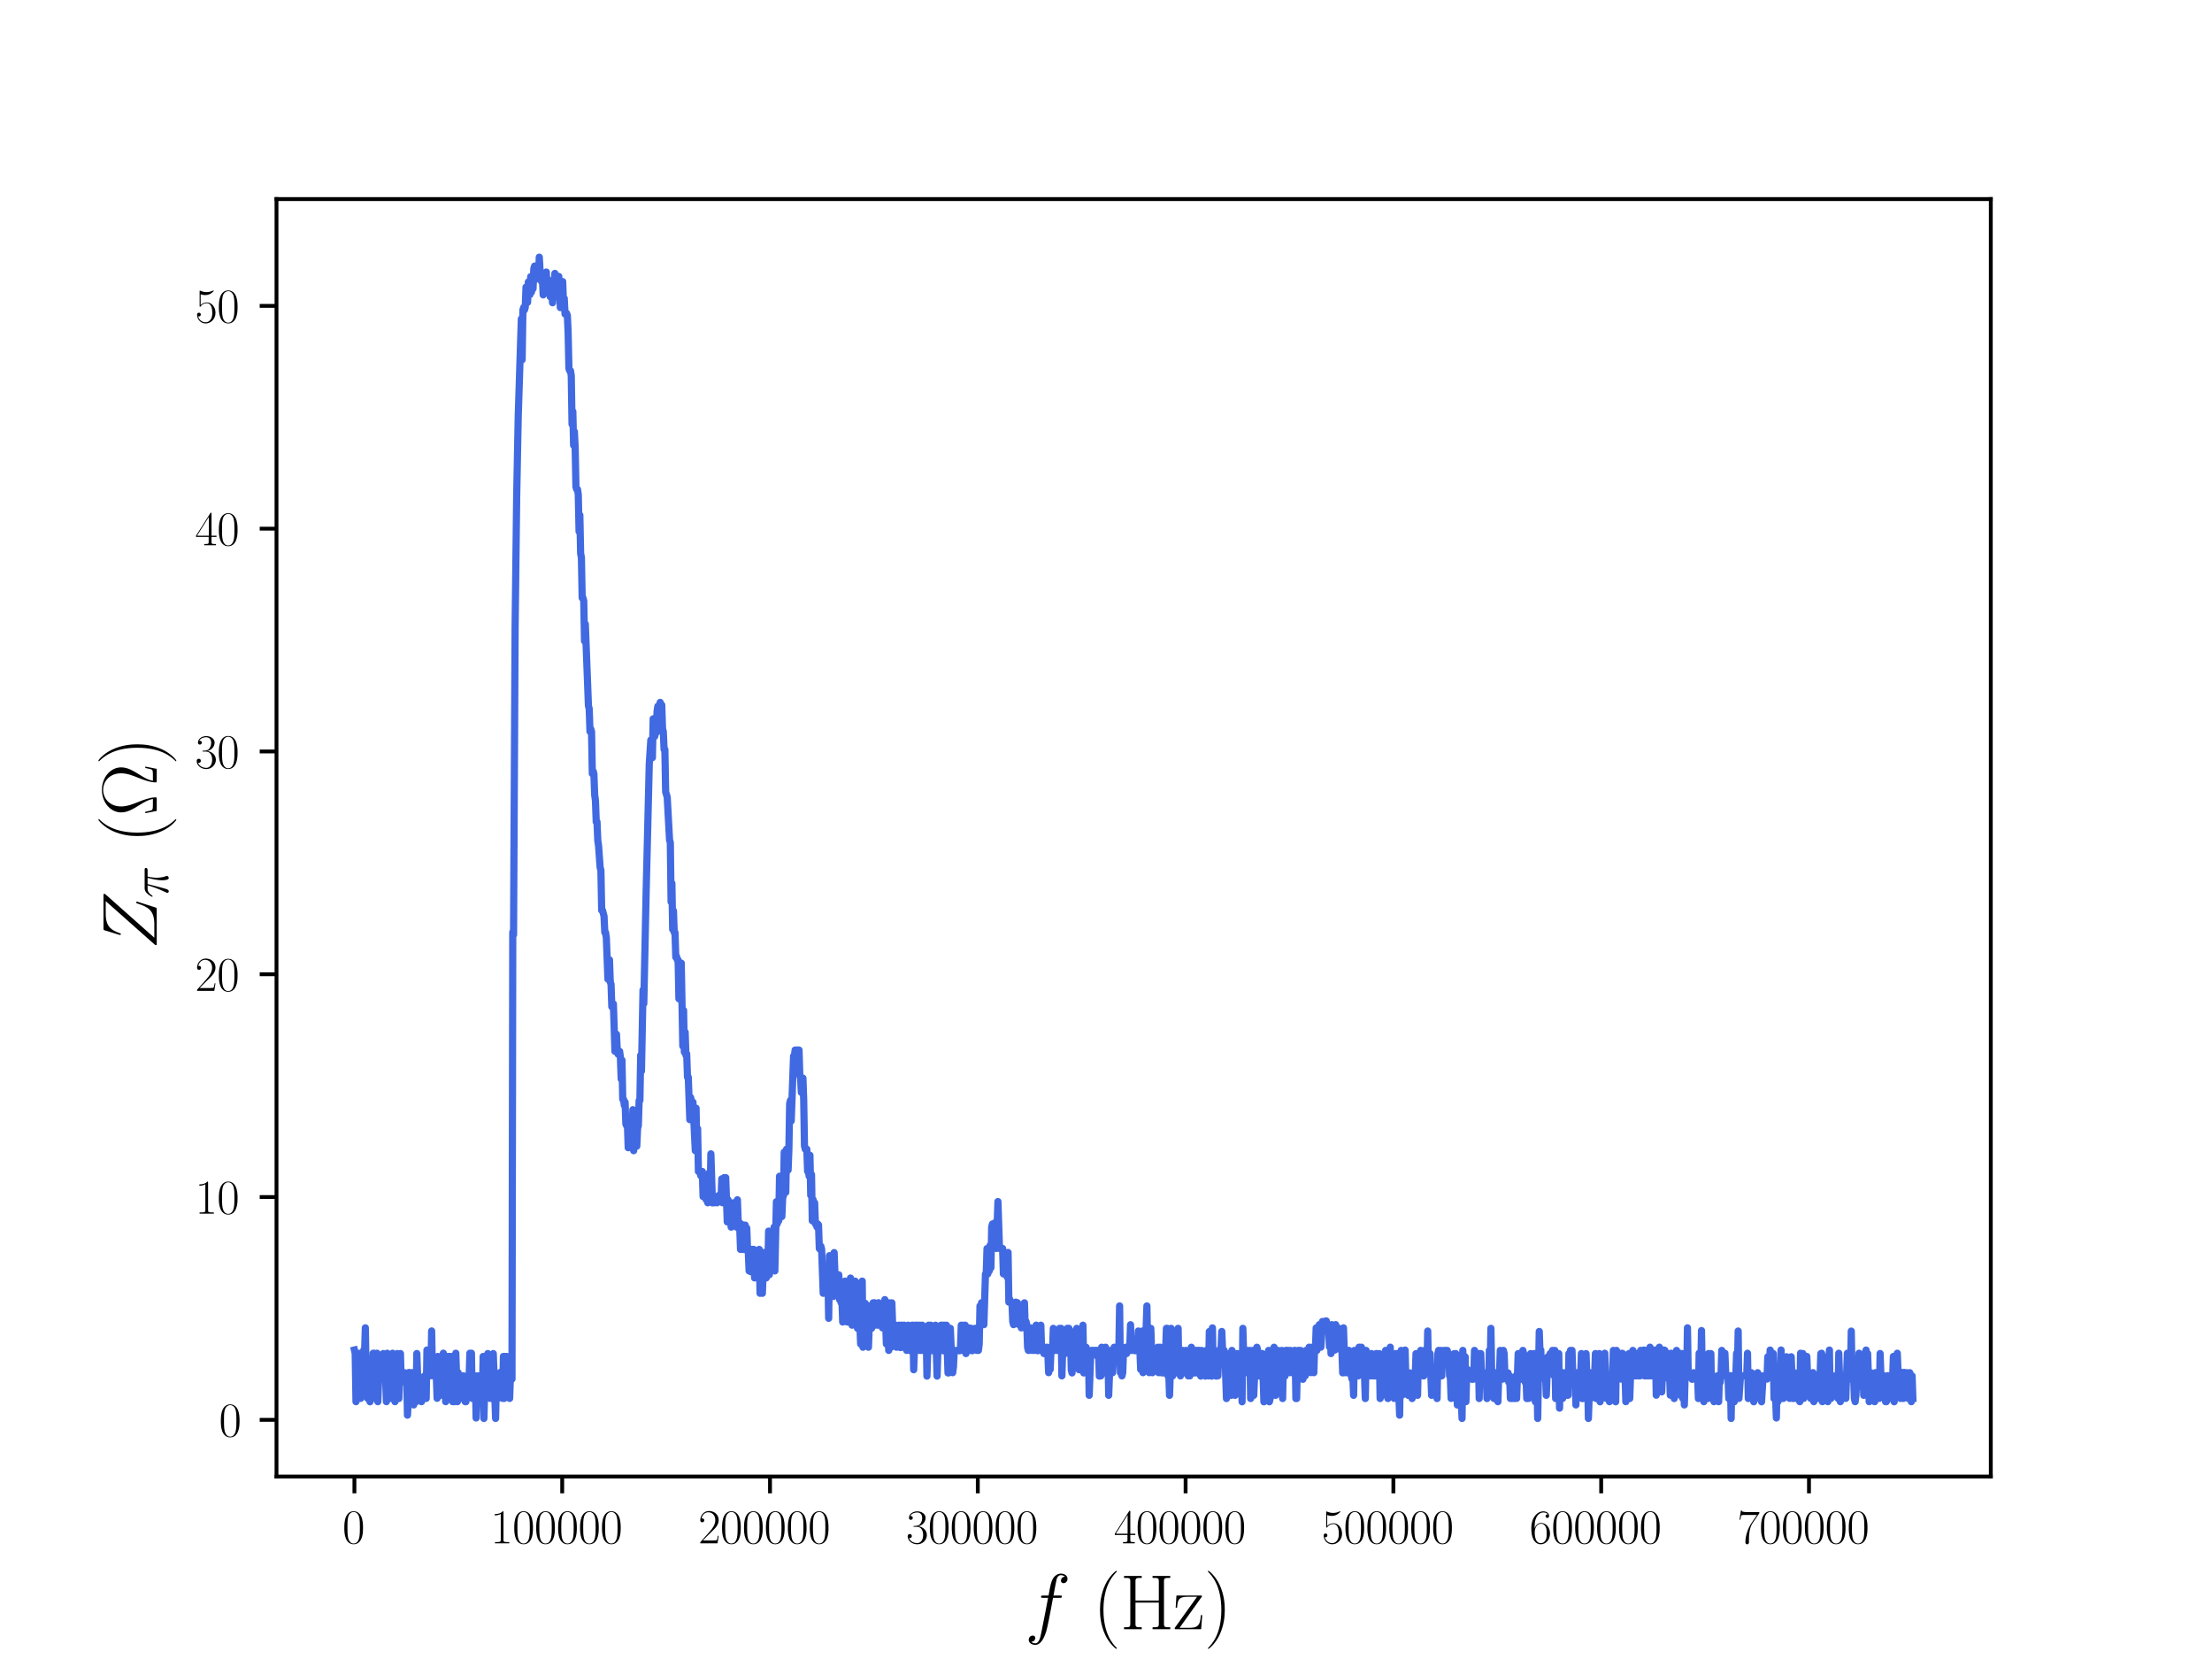<?xml version="1.0" encoding="utf-8" standalone="no"?>
<!DOCTYPE svg PUBLIC "-//W3C//DTD SVG 1.1//EN"
  "http://www.w3.org/Graphics/SVG/1.1/DTD/svg11.dtd">
<svg xmlns:xlink="http://www.w3.org/1999/xlink" width="460.8pt" height="345.6pt" viewBox="0 0 460.8 345.6" xmlns="http://www.w3.org/2000/svg" version="1.1">
 <defs>
  <style type="text/css">*{stroke-linejoin: round; stroke-linecap: butt}</style>
 </defs>
 <g id="figure_1">
  <g id="patch_1">
   <path d="M 0 345.6 
L 460.8 345.6 
L 460.8 0 
L 0 0 
z
" style="fill: #ffffff"/>
  </g>
  <g id="axes_1">
   <g id="patch_2">
    <path d="M 57.6 307.584 
L 414.72 307.584 
L 414.72 41.472 
L 57.6 41.472 
z
" style="fill: #ffffff"/>
   </g>
   <g id="matplotlib.axis_1">
    <g id="xtick_1">
     <g id="line2d_1">
      <defs>
       <path id="m2ff719ae89" d="M 0 0 
L 0 3.5 
" style="stroke: #000000; stroke-width: 0.8"/>
      </defs>
      <g>
       <use xlink:href="#m2ff719ae89" x="73.831" y="307.584" style="stroke: #000000; stroke-width: 0.8"/>
      </g>
     </g>
     <g id="text_1">
      <!-- $\mathdefault{0}$ -->
      <g transform="translate(71.34 321.502)scale(0.1 -0.1)">
       <defs>
        <path id="CMR17-30" d="M 2688 2025 
C 2688 2416 2682 3080 2413 3591 
C 2176 4039 1798 4198 1466 4198 
C 1158 4198 768 4058 525 3597 
C 269 3118 243 2524 243 2025 
C 243 1661 250 1106 448 619 
C 723 -39 1216 -128 1466 -128 
C 1760 -128 2208 -7 2470 600 
C 2662 1042 2688 1559 2688 2025 
z
M 1466 -26 
C 1056 -26 813 325 723 812 
C 653 1188 653 1738 653 2096 
C 653 2588 653 2997 736 3387 
C 858 3929 1216 4096 1466 4096 
C 1728 4096 2067 3923 2189 3400 
C 2272 3036 2278 2607 2278 2096 
C 2278 1680 2278 1169 2202 792 
C 2067 95 1690 -26 1466 -26 
z
" transform="scale(0.016)"/>
       </defs>
       <use xlink:href="#CMR17-30" transform="scale(0.996)"/>
      </g>
     </g>
    </g>
    <g id="xtick_2">
     <g id="line2d_2">
      <g>
       <use xlink:href="#m2ff719ae89" x="117.118" y="307.584" style="stroke: #000000; stroke-width: 0.8"/>
      </g>
     </g>
     <g id="text_2">
      <!-- $\mathdefault{100000}$ -->
      <g transform="translate(102.174 321.502)scale(0.1 -0.1)">
       <defs>
        <path id="CMR17-31" d="M 1702 4058 
C 1702 4192 1696 4192 1606 4192 
C 1357 3916 979 3827 621 3827 
C 602 3827 570 3827 563 3808 
C 557 3795 557 3782 557 3648 
C 755 3648 1088 3686 1344 3839 
L 1344 461 
C 1344 236 1331 160 781 160 
L 589 160 
L 589 0 
C 896 0 1216 0 1523 0 
C 1830 0 2150 0 2458 0 
L 2458 160 
L 2266 160 
C 1715 160 1702 230 1702 458 
L 1702 4058 
z
" transform="scale(0.016)"/>
       </defs>
       <use xlink:href="#CMR17-31" transform="scale(0.996)"/>
       <use xlink:href="#CMR17-30" transform="translate(45.69 0)scale(0.996)"/>
       <use xlink:href="#CMR17-30" transform="translate(91.381 0)scale(0.996)"/>
       <use xlink:href="#CMR17-30" transform="translate(137.071 0)scale(0.996)"/>
       <use xlink:href="#CMR17-30" transform="translate(182.762 0)scale(0.996)"/>
       <use xlink:href="#CMR17-30" transform="translate(228.452 0)scale(0.996)"/>
      </g>
     </g>
    </g>
    <g id="xtick_3">
     <g id="line2d_3">
      <g>
       <use xlink:href="#m2ff719ae89" x="160.406" y="307.584" style="stroke: #000000; stroke-width: 0.8"/>
      </g>
     </g>
     <g id="text_3">
      <!-- $\mathdefault{200000}$ -->
      <g transform="translate(145.462 321.502)scale(0.1 -0.1)">
       <defs>
        <path id="CMR17-32" d="M 2669 989 
L 2554 989 
C 2490 536 2438 459 2413 420 
C 2381 369 1920 369 1830 369 
L 602 369 
C 832 619 1280 1072 1824 1597 
C 2214 1967 2669 2402 2669 3035 
C 2669 3790 2067 4224 1395 4224 
C 691 4224 262 3604 262 3030 
C 262 2780 448 2748 525 2748 
C 589 2748 781 2787 781 3010 
C 781 3207 614 3264 525 3264 
C 486 3264 448 3258 422 3245 
C 544 3790 915 4058 1306 4058 
C 1862 4058 2227 3617 2227 3035 
C 2227 2479 1901 2000 1536 1584 
L 262 146 
L 262 0 
L 2515 0 
L 2669 989 
z
" transform="scale(0.016)"/>
       </defs>
       <use xlink:href="#CMR17-32" transform="scale(0.996)"/>
       <use xlink:href="#CMR17-30" transform="translate(45.69 0)scale(0.996)"/>
       <use xlink:href="#CMR17-30" transform="translate(91.381 0)scale(0.996)"/>
       <use xlink:href="#CMR17-30" transform="translate(137.071 0)scale(0.996)"/>
       <use xlink:href="#CMR17-30" transform="translate(182.762 0)scale(0.996)"/>
       <use xlink:href="#CMR17-30" transform="translate(228.452 0)scale(0.996)"/>
      </g>
     </g>
    </g>
    <g id="xtick_4">
     <g id="line2d_4">
      <g>
       <use xlink:href="#m2ff719ae89" x="203.693" y="307.584" style="stroke: #000000; stroke-width: 0.8"/>
      </g>
     </g>
     <g id="text_4">
      <!-- $\mathdefault{300000}$ -->
      <g transform="translate(188.749 321.502)scale(0.1 -0.1)">
       <defs>
        <path id="CMR17-33" d="M 1414 2157 
C 1984 2157 2234 1662 2234 1090 
C 2234 320 1824 25 1453 25 
C 1114 25 563 194 390 693 
C 422 680 454 680 486 680 
C 640 680 755 782 755 948 
C 755 1133 614 1216 486 1216 
C 378 1216 211 1165 211 926 
C 211 335 787 -128 1466 -128 
C 2176 -128 2720 430 2720 1085 
C 2720 1707 2208 2157 1600 2227 
C 2086 2328 2554 2756 2554 3329 
C 2554 3820 2048 4179 1472 4179 
C 890 4179 378 3829 378 3329 
C 378 3110 544 3072 627 3072 
C 762 3072 877 3155 877 3321 
C 877 3486 762 3569 627 3569 
C 602 3569 570 3569 544 3557 
C 730 3959 1235 4032 1459 4032 
C 1683 4032 2106 3925 2106 3320 
C 2106 3143 2080 2828 1862 2550 
C 1670 2304 1453 2304 1242 2284 
C 1210 2284 1062 2269 1037 2269 
C 992 2263 966 2257 966 2208 
C 966 2163 973 2157 1101 2157 
L 1414 2157 
z
" transform="scale(0.016)"/>
       </defs>
       <use xlink:href="#CMR17-33" transform="scale(0.996)"/>
       <use xlink:href="#CMR17-30" transform="translate(45.69 0)scale(0.996)"/>
       <use xlink:href="#CMR17-30" transform="translate(91.381 0)scale(0.996)"/>
       <use xlink:href="#CMR17-30" transform="translate(137.071 0)scale(0.996)"/>
       <use xlink:href="#CMR17-30" transform="translate(182.762 0)scale(0.996)"/>
       <use xlink:href="#CMR17-30" transform="translate(228.452 0)scale(0.996)"/>
      </g>
     </g>
    </g>
    <g id="xtick_5">
     <g id="line2d_5">
      <g>
       <use xlink:href="#m2ff719ae89" x="246.981" y="307.584" style="stroke: #000000; stroke-width: 0.8"/>
      </g>
     </g>
     <g id="text_5">
      <!-- $\mathdefault{400000}$ -->
      <g transform="translate(232.037 321.502)scale(0.1 -0.1)">
       <defs>
        <path id="CMR17-34" d="M 2150 4122 
C 2150 4256 2144 4256 2029 4256 
L 128 1254 
L 128 1088 
L 1779 1088 
L 1779 457 
C 1779 224 1766 160 1318 160 
L 1197 160 
L 1197 0 
C 1402 0 1747 0 1965 0 
C 2182 0 2528 0 2733 0 
L 2733 160 
L 2611 160 
C 2163 160 2150 224 2150 457 
L 2150 1088 
L 2803 1088 
L 2803 1254 
L 2150 1254 
L 2150 4122 
z
M 1798 3703 
L 1798 1254 
L 256 1254 
L 1798 3703 
z
" transform="scale(0.016)"/>
       </defs>
       <use xlink:href="#CMR17-34" transform="scale(0.996)"/>
       <use xlink:href="#CMR17-30" transform="translate(45.69 0)scale(0.996)"/>
       <use xlink:href="#CMR17-30" transform="translate(91.381 0)scale(0.996)"/>
       <use xlink:href="#CMR17-30" transform="translate(137.071 0)scale(0.996)"/>
       <use xlink:href="#CMR17-30" transform="translate(182.762 0)scale(0.996)"/>
       <use xlink:href="#CMR17-30" transform="translate(228.452 0)scale(0.996)"/>
      </g>
     </g>
    </g>
    <g id="xtick_6">
     <g id="line2d_6">
      <g>
       <use xlink:href="#m2ff719ae89" x="290.268" y="307.584" style="stroke: #000000; stroke-width: 0.8"/>
      </g>
     </g>
     <g id="text_6">
      <!-- $\mathdefault{500000}$ -->
      <g transform="translate(275.324 321.502)scale(0.1 -0.1)">
       <defs>
        <path id="CMR17-35" d="M 730 3692 
C 794 3666 1056 3584 1325 3584 
C 1920 3584 2246 3911 2432 4100 
C 2432 4157 2432 4192 2394 4192 
C 2387 4192 2374 4192 2323 4163 
C 2099 4058 1837 3973 1517 3973 
C 1325 3973 1037 3999 723 4139 
C 653 4171 640 4171 634 4171 
C 602 4171 595 4164 595 4037 
L 595 2203 
C 595 2089 595 2057 659 2057 
C 691 2057 704 2070 736 2114 
C 941 2401 1222 2522 1542 2522 
C 1766 2522 2246 2382 2246 1289 
C 2246 1085 2246 715 2054 421 
C 1894 159 1645 25 1370 25 
C 947 25 518 320 403 814 
C 429 807 480 795 506 795 
C 589 795 749 840 749 1038 
C 749 1210 627 1280 506 1280 
C 358 1280 262 1190 262 1011 
C 262 454 704 -128 1382 -128 
C 2042 -128 2669 440 2669 1264 
C 2669 2030 2170 2624 1549 2624 
C 1222 2624 947 2503 730 2274 
L 730 3692 
z
" transform="scale(0.016)"/>
       </defs>
       <use xlink:href="#CMR17-35" transform="scale(0.996)"/>
       <use xlink:href="#CMR17-30" transform="translate(45.69 0)scale(0.996)"/>
       <use xlink:href="#CMR17-30" transform="translate(91.381 0)scale(0.996)"/>
       <use xlink:href="#CMR17-30" transform="translate(137.071 0)scale(0.996)"/>
       <use xlink:href="#CMR17-30" transform="translate(182.762 0)scale(0.996)"/>
       <use xlink:href="#CMR17-30" transform="translate(228.452 0)scale(0.996)"/>
      </g>
     </g>
    </g>
    <g id="xtick_7">
     <g id="line2d_7">
      <g>
       <use xlink:href="#m2ff719ae89" x="333.556" y="307.584" style="stroke: #000000; stroke-width: 0.8"/>
      </g>
     </g>
     <g id="text_7">
      <!-- $\mathdefault{600000}$ -->
      <g transform="translate(318.612 321.502)scale(0.1 -0.1)">
       <defs>
        <path id="CMR17-36" d="M 678 2176 
C 678 3690 1395 4032 1811 4032 
C 1946 4032 2272 4009 2400 3776 
C 2298 3776 2106 3776 2106 3553 
C 2106 3381 2246 3323 2336 3323 
C 2394 3323 2566 3348 2566 3560 
C 2566 3954 2246 4179 1805 4179 
C 1043 4179 243 3390 243 1984 
C 243 253 966 -128 1478 -128 
C 2099 -128 2688 427 2688 1283 
C 2688 2081 2170 2662 1517 2662 
C 1126 2662 838 2407 678 1960 
L 678 2176 
z
M 1478 25 
C 691 25 691 1200 691 1436 
C 691 1896 909 2560 1504 2560 
C 1613 2560 1926 2560 2138 2120 
C 2253 1870 2253 1609 2253 1289 
C 2253 944 2253 690 2118 434 
C 1978 171 1773 25 1478 25 
z
" transform="scale(0.016)"/>
       </defs>
       <use xlink:href="#CMR17-36" transform="scale(0.996)"/>
       <use xlink:href="#CMR17-30" transform="translate(45.69 0)scale(0.996)"/>
       <use xlink:href="#CMR17-30" transform="translate(91.381 0)scale(0.996)"/>
       <use xlink:href="#CMR17-30" transform="translate(137.071 0)scale(0.996)"/>
       <use xlink:href="#CMR17-30" transform="translate(182.762 0)scale(0.996)"/>
       <use xlink:href="#CMR17-30" transform="translate(228.452 0)scale(0.996)"/>
      </g>
     </g>
    </g>
    <g id="xtick_8">
     <g id="line2d_8">
      <g>
       <use xlink:href="#m2ff719ae89" x="376.843" y="307.584" style="stroke: #000000; stroke-width: 0.8"/>
      </g>
     </g>
     <g id="text_8">
      <!-- $\mathdefault{700000}$ -->
      <g transform="translate(361.899 321.502)scale(0.1 -0.1)">
       <defs>
        <path id="CMR17-37" d="M 2886 3941 
L 2886 4081 
L 1382 4081 
C 634 4081 621 4165 595 4288 
L 480 4288 
L 294 3094 
L 410 3094 
C 429 3215 474 3540 550 3661 
C 589 3712 1062 3712 1171 3712 
L 2579 3712 
L 1869 2661 
C 1395 1954 1069 999 1069 165 
C 1069 89 1069 -128 1299 -128 
C 1530 -128 1530 89 1530 171 
L 1530 465 
C 1530 1508 1709 2196 2003 2636 
L 2886 3941 
z
" transform="scale(0.016)"/>
       </defs>
       <use xlink:href="#CMR17-37" transform="scale(0.996)"/>
       <use xlink:href="#CMR17-30" transform="translate(45.69 0)scale(0.996)"/>
       <use xlink:href="#CMR17-30" transform="translate(91.381 0)scale(0.996)"/>
       <use xlink:href="#CMR17-30" transform="translate(137.071 0)scale(0.996)"/>
       <use xlink:href="#CMR17-30" transform="translate(182.762 0)scale(0.996)"/>
       <use xlink:href="#CMR17-30" transform="translate(228.452 0)scale(0.996)"/>
      </g>
     </g>
    </g>
    <g id="text_9">
     <!-- $f$ (Hz) -->
     <g transform="translate(213.473 339.395)scale(0.16 -0.16)">
      <defs>
       <path id="CMMI12-66" d="M 2854 2566 
C 2982 2566 3034 2566 3034 2688 
C 3034 2752 2982 2752 2867 2752 
L 2349 2752 
C 2470 3429 2560 3897 2611 4107 
C 2650 4265 2784 4416 2950 4416 
C 3085 4416 3219 4358 3283 4298 
C 3034 4272 2957 4082 2957 3969 
C 2957 3837 3053 3759 3174 3759 
C 3302 3759 3494 3870 3494 4119 
C 3494 4393 3226 4544 2944 4544 
C 2669 4544 2400 4334 2272 4078 
C 2157 3848 2093 3611 1946 2752 
L 1517 2752 
C 1395 2752 1331 2752 1331 2637 
C 1331 2566 1370 2566 1498 2566 
L 1907 2566 
C 1792 1976 1530 542 1382 -137 
C 1274 -689 1178 -1152 858 -1152 
C 838 -1152 653 -1152 538 -1031 
C 864 -1005 864 -726 864 -720 
C 864 -593 768 -517 646 -517 
C 518 -517 326 -625 326 -867 
C 326 -1140 608 -1280 858 -1280 
C 1510 -1280 1779 -118 1850 199 
C 1965 688 2278 2376 2310 2566 
L 2854 2566 
z
" transform="scale(0.016)"/>
       <path id="CMR17-28" d="M 1958 -1561 
C 1958 -1555 1958 -1542 1939 -1523 
C 1645 -1224 858 -407 858 1581 
C 858 3569 1632 4379 1946 4697 
C 1946 4704 1958 4717 1958 4736 
C 1958 4755 1939 4768 1914 4768 
C 1843 4768 1299 4296 986 3594 
C 666 2887 576 2199 576 1588 
C 576 1128 621 351 1005 -471 
C 1312 -1135 1837 -1600 1914 -1600 
C 1946 -1600 1958 -1587 1958 -1561 
z
" transform="scale(0.016)"/>
       <path id="CMR17-48" d="M 3590 3905 
C 3590 4192 3661 4192 4102 4192 
L 4102 4352 
C 3917 4352 3578 4352 3379 4352 
C 3181 4352 2842 4352 2656 4352 
L 2656 4192 
C 3098 4192 3168 4192 3168 3904 
L 3168 2341 
L 1261 2341 
L 1261 3904 
C 1261 4192 1331 4192 1773 4192 
L 1773 4352 
C 1587 4352 1248 4352 1050 4352 
C 851 4352 512 4352 326 4352 
L 326 4192 
C 768 4192 838 4192 838 3905 
L 838 447 
C 838 160 768 160 326 160 
L 326 0 
C 512 0 851 0 1050 0 
C 1248 0 1587 0 1773 0 
L 1773 160 
C 1331 160 1261 160 1261 446 
L 1261 2176 
L 3168 2176 
L 3168 446 
C 3168 160 3098 160 2656 160 
L 2656 0 
C 2842 0 3181 0 3379 0 
C 3578 0 3917 0 4102 0 
L 4102 160 
C 3661 160 3590 160 3590 447 
L 3590 3905 
z
" transform="scale(0.016)"/>
       <path id="CMR17-7a" d="M 2310 2605 
C 2362 2670 2362 2682 2362 2695 
C 2362 2752 2336 2752 2221 2752 
L 275 2752 
L 211 1760 
L 326 1760 
C 371 2381 442 2650 1178 2650 
L 1958 2650 
L 128 96 
C 128 0 134 0 269 0 
L 2291 0 
L 2381 1152 
L 2266 1152 
C 2214 442 2131 115 1350 115 
L 531 115 
L 2310 2605 
z
" transform="scale(0.016)"/>
       <path id="CMR17-29" d="M 1683 1581 
C 1683 2040 1638 2817 1254 3639 
C 947 4303 422 4768 346 4768 
C 326 4768 301 4761 301 4729 
C 301 4717 307 4710 314 4697 
C 621 4378 1402 3568 1402 1584 
C 1402 -407 627 -1217 314 -1537 
C 307 -1549 301 -1556 301 -1568 
C 301 -1600 326 -1600 346 -1600 
C 416 -1600 960 -1128 1274 -426 
C 1594 281 1683 969 1683 1581 
z
" transform="scale(0.016)"/>
      </defs>
      <use xlink:href="#CMMI12-66" transform="scale(0.996)"/>
      <use xlink:href="#CMR17-28" transform="translate(88.796 0)scale(0.996)"/>
      <use xlink:href="#CMR17-48" transform="translate(124.077 0)scale(0.996)"/>
      <use xlink:href="#CMR17-7a" transform="translate(193.149 0)scale(0.996)"/>
      <use xlink:href="#CMR17-29" transform="translate(233.635 0)scale(0.996)"/>
     </g>
    </g>
   </g>
   <g id="matplotlib.axis_2">
    <g id="ytick_1">
     <g id="line2d_9">
      <defs>
       <path id="m1baed8484c" d="M 0 0 
L -3.5 0 
" style="stroke: #000000; stroke-width: 0.8"/>
      </defs>
      <g>
       <use xlink:href="#m1baed8484c" x="57.6" y="295.775" style="stroke: #000000; stroke-width: 0.8"/>
      </g>
     </g>
     <g id="text_10">
      <!-- $\mathdefault{0}$ -->
      <g transform="translate(45.619 299.234)scale(0.1 -0.1)">
       <use xlink:href="#CMR17-30" transform="scale(0.996)"/>
      </g>
     </g>
    </g>
    <g id="ytick_2">
     <g id="line2d_10">
      <g>
       <use xlink:href="#m1baed8484c" x="57.6" y="249.364" style="stroke: #000000; stroke-width: 0.8"/>
      </g>
     </g>
     <g id="text_11">
      <!-- $\mathdefault{10}$ -->
      <g transform="translate(40.637 252.824)scale(0.1 -0.1)">
       <use xlink:href="#CMR17-31" transform="scale(0.996)"/>
       <use xlink:href="#CMR17-30" transform="translate(45.69 0)scale(0.996)"/>
      </g>
     </g>
    </g>
    <g id="ytick_3">
     <g id="line2d_11">
      <g>
       <use xlink:href="#m1baed8484c" x="57.6" y="202.954" style="stroke: #000000; stroke-width: 0.8"/>
      </g>
     </g>
     <g id="text_12">
      <!-- $\mathdefault{20}$ -->
      <g transform="translate(40.637 206.413)scale(0.1 -0.1)">
       <use xlink:href="#CMR17-32" transform="scale(0.996)"/>
       <use xlink:href="#CMR17-30" transform="translate(45.69 0)scale(0.996)"/>
      </g>
     </g>
    </g>
    <g id="ytick_4">
     <g id="line2d_12">
      <g>
       <use xlink:href="#m1baed8484c" x="57.6" y="156.544" style="stroke: #000000; stroke-width: 0.8"/>
      </g>
     </g>
     <g id="text_13">
      <!-- $\mathdefault{30}$ -->
      <g transform="translate(40.637 160.003)scale(0.1 -0.1)">
       <use xlink:href="#CMR17-33" transform="scale(0.996)"/>
       <use xlink:href="#CMR17-30" transform="translate(45.69 0)scale(0.996)"/>
      </g>
     </g>
    </g>
    <g id="ytick_5">
     <g id="line2d_13">
      <g>
       <use xlink:href="#m1baed8484c" x="57.6" y="110.134" style="stroke: #000000; stroke-width: 0.8"/>
      </g>
     </g>
     <g id="text_14">
      <!-- $\mathdefault{40}$ -->
      <g transform="translate(40.637 113.593)scale(0.1 -0.1)">
       <use xlink:href="#CMR17-34" transform="scale(0.996)"/>
       <use xlink:href="#CMR17-30" transform="translate(45.69 0)scale(0.996)"/>
      </g>
     </g>
    </g>
    <g id="ytick_6">
     <g id="line2d_14">
      <g>
       <use xlink:href="#m1baed8484c" x="57.6" y="63.723" style="stroke: #000000; stroke-width: 0.8"/>
      </g>
     </g>
     <g id="text_15">
      <!-- $\mathdefault{50}$ -->
      <g transform="translate(40.637 67.183)scale(0.1 -0.1)">
       <use xlink:href="#CMR17-35" transform="scale(0.996)"/>
       <use xlink:href="#CMR17-30" transform="translate(45.69 0)scale(0.996)"/>
      </g>
     </g>
    </g>
    <g id="text_16">
     <!-- $Z_\pi$ ($\Omega$) -->
     <g transform="translate(32.652 197.806)rotate(-90)scale(0.16 -0.16)">
      <defs>
       <path id="CMMI12-5a" d="M 4480 4154 
C 4518 4199 4550 4237 4550 4301 
C 4550 4346 4544 4352 4397 4352 
L 1754 4352 
C 1606 4352 1600 4346 1562 4231 
L 1210 3084 
C 1190 3020 1190 3007 1190 2995 
C 1190 2969 1210 2931 1254 2931 
C 1306 2931 1318 2956 1344 3039 
C 1581 3727 1894 4167 2906 4167 
L 3955 4167 
L 448 216 
C 390 147 365 121 365 51 
C 365 0 397 0 518 0 
L 3251 0 
C 3398 0 3405 6 3443 121 
L 3891 1529 
C 3898 1548 3910 1593 3910 1618 
C 3910 1650 3885 1682 3846 1682 
C 3795 1682 3789 1676 3738 1516 
C 3469 695 3187 198 2074 198 
L 966 198 
L 4480 4154 
z
" transform="scale(0.016)"/>
       <path id="CMMI12-19" d="M 1658 2408 
L 2381 2408 
C 2208 1692 2099 1226 2099 716 
C 2099 626 2099 -64 2362 -64 
C 2496 -64 2611 57 2611 166 
C 2611 197 2611 210 2566 306 
C 2394 747 2394 1296 2394 1341 
C 2394 1379 2394 1832 2528 2408 
L 3245 2408 
C 3328 2408 3539 2408 3539 2612 
C 3539 2752 3418 2752 3302 2752 
L 1197 2752 
C 1050 2752 832 2752 538 2440 
C 371 2254 166 1916 166 1878 
C 166 1840 198 1827 237 1827 
C 282 1827 288 1846 320 1884 
C 653 2408 986 2408 1146 2408 
L 1510 2408 
C 1370 1929 1210 1373 685 256 
C 634 154 634 140 634 102 
C 634 -32 749 -64 806 -64 
C 992 -64 1043 102 1120 370 
C 1222 696 1222 709 1286 964 
L 1658 2408 
z
" transform="scale(0.016)"/>
       <path id="CMR17-a" d="M 4038 935 
L 3923 935 
C 3866 641 3846 563 3814 461 
C 3782 365 3763 314 3392 314 
L 2874 314 
C 2944 686 3098 961 3366 1391 
C 3699 1935 3974 2377 3974 2910 
C 3974 3775 3155 4480 2138 4480 
C 1094 4480 294 3768 294 2910 
C 294 2377 576 1922 890 1416 
C 1171 961 1325 686 1395 314 
L 877 314 
C 512 314 493 365 461 454 
C 422 557 410 641 346 935 
L 230 935 
L 416 0 
L 1382 0 
C 1517 0 1523 6 1523 102 
C 1523 558 1286 1154 1178 1429 
C 973 1929 781 2416 781 2916 
C 781 3871 1466 4377 2131 4377 
C 2829 4377 3488 3851 3488 2916 
C 3488 2422 3315 1981 3078 1397 
C 2976 1135 2746 551 2746 102 
C 2746 0 2752 0 2886 0 
L 3853 0 
L 4038 935 
z
" transform="scale(0.016)"/>
      </defs>
      <use xlink:href="#CMMI12-5a" transform="scale(0.996)"/>
      <use xlink:href="#CMMI12-19" transform="translate(66.769 -14.944)scale(0.697)"/>
      <use xlink:href="#CMR17-28" transform="translate(138.58 0)scale(0.996)"/>
      <use xlink:href="#CMR17-a" transform="translate(173.861 0)scale(0.996)"/>
      <use xlink:href="#CMR17-29" transform="translate(240.371 0)scale(0.996)"/>
     </g>
    </g>
   </g>
   <g id="line2d_15">
    <path d="M 73.833 281.229 
L 73.995 281.903 
L 74.158 291.994 
L 74.32 286.622 
L 74.483 286.616 
L 74.645 291.319 
L 74.808 281.903 
L 75.133 291.319 
L 75.295 281.893 
L 75.458 285.948 
L 75.62 286.622 
L 75.783 281.229 
L 75.945 281.903 
L 76.108 276.607 
L 76.27 286.622 
L 76.433 286.622 
L 76.595 291.319 
L 76.758 290.642 
L 77.083 292.013 
L 77.245 286.622 
L 77.408 291.319 
L 77.732 281.903 
L 77.895 281.903 
L 78.057 282.567 
L 78.22 291.319 
L 78.382 291.316 
L 78.545 281.903 
L 78.707 291.994 
L 78.87 287.29 
L 79.195 285.955 
L 79.357 286.575 
L 79.52 286.622 
L 79.682 287.29 
L 79.845 281.973 
L 80.007 283.306 
L 80.17 286.622 
L 80.332 287.29 
L 80.495 291.994 
L 80.657 281.903 
L 80.82 291.319 
L 80.982 287.247 
L 81.145 290.642 
L 81.307 286.622 
L 81.47 291.316 
L 81.632 291.316 
L 81.795 281.903 
L 81.957 287.247 
L 82.12 286.622 
L 82.282 291.994 
L 82.445 282.634 
L 82.607 286.622 
L 82.77 281.973 
L 82.932 290.645 
L 83.095 291.342 
L 83.42 281.973 
L 83.582 287.965 
L 83.745 286.622 
L 83.907 287.247 
L 84.07 285.948 
L 84.232 285.948 
L 84.395 287.29 
L 84.557 287.247 
L 84.72 286.569 
L 84.882 294.803 
L 85.045 292.013 
L 85.207 285.905 
L 85.37 292.013 
L 85.532 285.948 
L 85.694 285.948 
L 85.857 287.29 
L 86.019 285.948 
L 86.182 292.672 
L 86.344 286.622 
L 86.507 287.247 
L 86.669 292.013 
L 86.832 281.963 
L 86.994 286.622 
L 87.157 286.616 
L 87.319 287.29 
L 87.644 287.29 
L 87.807 291.994 
L 87.969 287.959 
L 88.132 287.284 
L 88.294 290.642 
L 88.457 286.616 
L 88.619 291.316 
L 88.782 291.319 
L 88.944 281.229 
L 89.107 286.622 
L 89.432 286.622 
L 89.594 281.973 
L 89.757 286.575 
L 89.919 277.264 
L 90.082 285.948 
L 90.244 286.616 
L 90.407 285.898 
L 90.569 286.569 
L 90.732 285.948 
L 90.894 286.575 
L 91.057 291.293 
L 91.219 282.567 
L 91.382 286.569 
L 91.544 285.898 
L 91.707 286.616 
L 91.869 290.642 
L 92.032 287.29 
L 92.194 286.622 
L 92.357 281.893 
L 92.519 290.645 
L 92.682 286.622 
L 92.844 291.994 
L 93.007 286.569 
L 93.169 291.319 
L 93.331 282.567 
L 93.494 291.319 
L 93.656 282.567 
L 93.819 290.642 
L 94.144 282.567 
L 94.306 291.994 
L 94.469 287.247 
L 94.631 291.994 
L 94.956 281.903 
L 95.281 291.994 
L 95.444 285.948 
L 95.606 287.247 
L 95.769 287.247 
L 95.931 286.622 
L 96.094 287.29 
L 96.256 291.319 
L 96.419 286.622 
L 96.581 286.622 
L 96.744 287.29 
L 96.906 291.994 
L 97.069 291.994 
L 97.231 287.247 
L 97.394 286.622 
L 97.556 286.575 
L 97.719 287.241 
L 97.881 281.903 
L 98.044 287.29 
L 98.206 281.893 
L 98.369 291.316 
L 98.531 290.668 
L 98.694 287.247 
L 98.856 291.319 
L 99.019 286.622 
L 99.181 295.385 
L 99.506 286.622 
L 99.669 286.622 
L 99.831 292.013 
L 99.994 286.622 
L 100.156 291.316 
L 100.319 287.29 
L 100.481 291.316 
L 100.644 282.567 
L 100.806 295.488 
L 101.131 282.567 
L 101.293 286.569 
L 101.456 287.29 
L 101.618 281.973 
L 101.781 286.622 
L 101.943 286.622 
L 102.106 291.319 
L 102.268 286.622 
L 102.431 287.29 
L 102.593 291.319 
L 102.756 281.973 
L 103.243 295.485 
L 103.406 287.247 
L 103.568 291.319 
L 103.731 291.319 
L 103.893 286.622 
L 104.056 286.575 
L 104.218 285.898 
L 104.381 286.575 
L 104.543 285.948 
L 104.706 291.316 
L 104.868 282.567 
L 105.031 291.319 
L 105.193 282.567 
L 105.356 287.29 
L 105.518 282.567 
L 105.681 286.575 
L 105.843 287.247 
L 106.006 286.622 
L 106.168 291.319 
L 106.331 286.575 
L 106.493 286.622 
L 106.656 287.29 
L 106.818 194.17 
L 106.981 194.714 
L 107.306 130.723 
L 107.631 103.633 
L 107.956 86.708 
L 108.606 66.42 
L 108.768 74.941 
L 108.931 64.576 
L 109.093 64.046 
L 109.255 64.576 
L 109.418 64.046 
L 109.58 59.81 
L 109.743 62.585 
L 109.905 62.984 
L 110.068 58.728 
L 110.23 61.377 
L 110.393 61.377 
L 110.555 57.636 
L 110.718 60.829 
L 110.88 57.47 
L 111.043 60.139 
L 111.205 55.961 
L 111.368 55.421 
L 111.53 58.231 
L 111.693 58.092 
L 111.855 57.117 
L 112.018 56.977 
L 112.18 57.521 
L 112.343 53.568 
L 112.505 56.398 
L 112.668 56.804 
L 112.83 58.678 
L 112.993 58.126 
L 113.155 61.427 
L 113.318 57.403 
L 113.48 60.302 
L 113.643 57.229 
L 113.805 56.671 
L 113.968 60.001 
L 114.13 60.001 
L 114.293 58.437 
L 114.455 58.437 
L 114.618 61.805 
L 114.78 60.659 
L 114.943 60.659 
L 115.105 63.072 
L 115.268 59.501 
L 115.43 59.501 
L 115.593 56.955 
L 115.918 61.767 
L 116.08 60.759 
L 116.243 58.158 
L 116.405 57.58 
L 116.73 64.079 
L 116.893 59.851 
L 117.055 62.909 
L 117.217 58.659 
L 117.38 63.201 
L 117.542 62.168 
L 117.705 65.414 
L 118.03 65.267 
L 118.192 65.712 
L 118.355 69.438 
L 118.517 76.782 
L 118.68 77.239 
L 118.842 77.239 
L 119.005 78.294 
L 119.167 88.387 
L 119.33 85.721 
L 119.492 92.763 
L 119.655 89.93 
L 119.817 93.238 
L 119.98 101.455 
L 120.142 101.938 
L 120.305 101.938 
L 120.467 103.032 
L 120.63 110.73 
L 120.792 107.307 
L 120.955 115.298 
L 121.117 116.134 
L 121.28 124.551 
L 121.442 124.551 
L 121.605 125.168 
L 121.767 133.558 
L 121.93 129.992 
L 122.417 142.663 
L 122.58 147.027 
L 122.742 147.65 
L 122.905 152.395 
L 123.067 151.865 
L 123.23 152.395 
L 123.392 161.167 
L 123.555 160.629 
L 123.717 161.167 
L 123.88 165.591 
L 124.042 166.752 
L 124.205 171.205 
L 124.367 171.205 
L 124.53 175.09 
L 124.692 176.193 
L 125.017 180.71 
L 125.179 181.266 
L 125.342 189.636 
L 125.504 189.636 
L 125.829 190.839 
L 125.992 194.246 
L 126.154 194.246 
L 126.317 195.457 
L 126.642 203.983 
L 126.804 199.942 
L 126.967 199.942 
L 127.129 204.564 
L 127.292 205.005 
L 127.454 209.718 
L 127.617 209.718 
L 127.779 209.134 
L 128.104 219.009 
L 128.267 219.009 
L 128.429 215.46 
L 128.592 219.009 
L 128.754 219.603 
L 128.917 219.603 
L 129.079 219.009 
L 129.242 220.251 
L 129.404 224.786 
L 129.567 220.847 
L 129.729 228.995 
L 129.892 228.995 
L 130.054 230.251 
L 130.217 229.599 
L 130.379 234.16 
L 130.542 234.51 
L 130.704 234.16 
L 130.867 239.093 
L 131.029 234.768 
L 131.192 234.768 
L 131.354 235.42 
L 131.517 239.093 
L 131.842 231.174 
L 132.004 239.708 
L 132.167 234.811 
L 132.329 235.122 
L 132.492 235.122 
L 132.654 238.772 
L 132.817 235.079 
L 132.979 234.467 
L 133.141 229.273 
L 133.304 229.226 
L 133.466 219.827 
L 133.629 223.135 
L 133.954 206.225 
L 134.116 209.074 
L 134.604 185.78 
L 134.929 172.59 
L 135.254 159.095 
L 135.579 154.16 
L 135.741 154.295 
L 135.904 157.837 
L 136.066 149.745 
L 136.229 153.403 
L 136.391 153.403 
L 136.554 152.111 
L 136.716 152.638 
L 136.879 148.174 
L 137.041 147.127 
L 137.204 151.865 
L 137.366 147.027 
L 137.529 146.324 
L 137.691 147.477 
L 137.854 146.85 
L 138.016 151.865 
L 138.179 152.395 
L 138.341 156.125 
L 138.504 156.125 
L 138.666 164.957 
L 138.991 166.047 
L 139.479 174.981 
L 139.641 175.536 
L 139.804 187.888 
L 139.966 184.002 
L 140.129 193.612 
L 140.291 189.746 
L 140.454 194.256 
L 140.616 194.256 
L 140.779 199.41 
L 140.941 199.235 
L 141.103 199.988 
L 141.266 199.988 
L 141.428 208.064 
L 141.591 205.145 
L 141.753 204.564 
L 141.916 200.632 
L 142.241 217.927 
L 142.403 210.474 
L 142.566 219.176 
L 142.728 215.012 
L 142.891 219.827 
L 143.053 219.55 
L 143.216 224.387 
L 143.378 224.387 
L 143.703 233.245 
L 143.866 228.618 
L 144.191 230.205 
L 144.353 229.599 
L 144.841 239.708 
L 145.003 230.857 
L 145.166 239.708 
L 145.328 235.122 
L 145.491 244.039 
L 145.816 244.039 
L 145.978 244.914 
L 146.141 244.661 
L 146.303 244.039 
L 146.466 249.273 
L 146.953 249.273 
L 147.116 249.932 
L 147.278 245.57 
L 147.441 250.559 
L 147.603 244.95 
L 147.766 244.294 
L 147.928 249.306 
L 148.091 240.364 
L 148.416 250.591 
L 148.578 249.932 
L 148.741 249.932 
L 148.903 250.559 
L 149.065 249.932 
L 149.228 249.932 
L 149.39 250.559 
L 149.553 249.273 
L 149.715 249.041 
L 149.878 249.932 
L 150.203 249.932 
L 150.365 245.57 
L 150.528 250.559 
L 150.69 249.932 
L 150.853 245.32 
L 151.015 249.306 
L 151.178 245.32 
L 151.503 254.545 
L 151.665 249.932 
L 151.828 250.591 
L 151.99 250.559 
L 152.315 255.634 
L 152.478 254.339 
L 152.64 254.339 
L 152.803 250.559 
L 152.965 254.972 
L 153.128 254.972 
L 153.29 250.559 
L 153.453 255.634 
L 153.615 249.932 
L 153.778 254.545 
L 153.94 254.545 
L 154.103 255.834 
L 154.265 260.273 
L 154.428 255.001 
L 154.59 260.273 
L 154.753 259.636 
L 154.915 255.834 
L 155.078 260.298 
L 155.24 255.203 
L 155.403 260.273 
L 155.565 255.834 
L 155.728 260.273 
L 155.89 260.936 
L 156.053 264.756 
L 156.215 260.911 
L 156.378 264.911 
L 156.54 260.273 
L 157.027 260.273 
L 157.19 266.216 
L 157.352 265.574 
L 157.515 260.936 
L 157.677 265.574 
L 157.84 264.911 
L 158.165 260.273 
L 158.327 269.418 
L 158.49 265.574 
L 158.652 264.756 
L 158.815 269.418 
L 159.14 260.911 
L 159.302 264.756 
L 159.465 260.936 
L 159.627 266.216 
L 159.79 260.911 
L 159.952 264.911 
L 160.115 256.465 
L 160.277 265.553 
L 160.44 260.936 
L 160.602 260.936 
L 160.765 260.273 
L 160.927 260.911 
L 161.09 260.273 
L 161.252 255.634 
L 161.415 264.756 
L 161.74 250.333 
L 161.902 254.972 
L 162.065 254.309 
L 162.227 254.309 
L 162.39 245.032 
L 162.552 249.67 
L 162.715 249.008 
L 162.877 253.435 
L 163.04 249.638 
L 163.202 249.008 
L 163.365 240.009 
L 163.69 248.379 
L 163.852 239.39 
L 164.015 239.39 
L 164.177 243.744 
L 164.34 239.39 
L 164.502 229.881 
L 164.665 229.226 
L 164.827 233.504 
L 165.314 220 
L 165.477 220 
L 165.639 218.743 
L 166.452 218.743 
L 166.614 223.984 
L 166.777 224.589 
L 166.939 227.578 
L 167.102 224.589 
L 167.264 224.589 
L 167.427 229.179 
L 167.589 238.731 
L 167.752 239.39 
L 168.077 239.39 
L 168.239 244.002 
L 168.402 244.002 
L 168.564 245.032 
L 168.727 240.668 
L 168.889 249.008 
L 169.052 244.661 
L 169.214 254.309 
L 169.377 249.9 
L 169.539 254.339 
L 169.702 250.559 
L 169.864 254.972 
L 170.027 254.972 
L 170.189 255.606 
L 170.352 254.972 
L 170.514 255.175 
L 170.677 260.094 
L 170.839 260.273 
L 171.002 259.61 
L 171.164 260.273 
L 171.489 269.418 
L 171.652 264.911 
L 171.814 264.911 
L 171.977 266.067 
L 172.139 264.756 
L 172.302 265.553 
L 172.464 265.401 
L 172.627 274.625 
L 172.789 261.574 
L 172.951 266.067 
L 173.276 266.216 
L 173.439 266.216 
L 173.601 270.084 
L 173.764 260.936 
L 174.089 269.437 
L 174.251 266.237 
L 174.414 265.574 
L 174.739 265.574 
L 174.901 270.75 
L 175.064 270.732 
L 175.226 271.399 
L 175.389 270.732 
L 175.551 275.398 
L 176.039 266.879 
L 176.201 275.295 
L 176.364 270.732 
L 176.526 275.398 
L 176.689 275.398 
L 176.851 270.732 
L 177.014 270.858 
L 177.176 266.237 
L 177.339 275.398 
L 177.501 276.064 
L 177.664 271.399 
L 177.826 275.398 
L 177.989 275.412 
L 178.151 266.879 
L 178.314 276.064 
L 178.476 275.398 
L 178.639 276.717 
L 178.801 276.717 
L 178.964 275.398 
L 179.126 276.064 
L 179.289 279.984 
L 179.451 276.05 
L 179.614 266.879 
L 179.776 280.653 
L 179.939 275.398 
L 180.101 275.398 
L 180.264 271.521 
L 180.426 276.064 
L 180.751 276.064 
L 180.913 280.653 
L 181.238 272.048 
L 181.401 276.717 
L 181.563 276.717 
L 181.726 276.064 
L 181.888 271.399 
L 182.213 271.399 
L 182.376 276.05 
L 182.538 275.398 
L 182.701 275.398 
L 182.863 276.064 
L 183.026 271.381 
L 183.188 276.05 
L 183.351 275.412 
L 183.513 275.412 
L 183.838 276.62 
L 184.001 271.521 
L 184.163 276.064 
L 184.326 270.732 
L 184.651 279.984 
L 184.813 275.398 
L 184.976 275.95 
L 185.138 281.312 
L 185.301 271.399 
L 185.626 280.653 
L 185.788 271.399 
L 185.951 276.05 
L 186.113 276.064 
L 186.276 276.717 
L 186.438 276.717 
L 186.601 276.064 
L 186.763 280.653 
L 186.926 276.717 
L 187.088 276.717 
L 187.251 276.064 
L 187.413 276.717 
L 187.576 280.729 
L 187.738 276.064 
L 187.901 276.717 
L 188.063 280.653 
L 188.226 276.064 
L 188.388 276.064 
L 188.55 276.62 
L 188.713 276.717 
L 188.875 281.312 
L 189.038 276.717 
L 189.2 276.064 
L 189.363 276.717 
L 189.525 280.653 
L 189.688 281.396 
L 189.85 280.664 
L 190.013 276.064 
L 190.175 276.064 
L 190.338 285.342 
L 190.663 276.064 
L 190.825 276.717 
L 190.988 276.064 
L 191.15 276.064 
L 191.313 276.717 
L 191.475 281.312 
L 191.638 276.064 
L 191.8 281.312 
L 191.963 281.312 
L 192.125 276.064 
L 192.288 281.312 
L 192.45 280.642 
L 192.613 276.731 
L 192.938 276.717 
L 193.1 286.669 
L 193.425 276.064 
L 193.588 281.312 
L 193.75 276.717 
L 193.913 276.064 
L 194.075 280.729 
L 194.238 281.385 
L 194.4 276.717 
L 194.563 281.312 
L 194.888 276.064 
L 195.213 286.669 
L 195.375 281.312 
L 195.538 280.653 
L 195.7 281.312 
L 195.863 279.984 
L 196.025 276.064 
L 196.188 281.312 
L 196.35 276.064 
L 196.512 281.396 
L 196.675 276.064 
L 196.837 281.312 
L 197 280.653 
L 197.162 276.064 
L 197.487 286.005 
L 197.65 286.005 
L 197.975 276.717 
L 198.137 280.653 
L 198.3 281.312 
L 198.462 285.955 
L 198.625 284.68 
L 198.787 281.312 
L 199.925 281.385 
L 200.087 280.653 
L 200.25 276.064 
L 200.412 280.653 
L 200.575 281.312 
L 200.737 276.064 
L 200.9 281.312 
L 201.062 276.064 
L 201.225 281.973 
L 201.387 280.653 
L 201.55 281.312 
L 201.712 280.653 
L 201.875 276.62 
L 202.037 281.312 
L 202.2 281.312 
L 202.362 276.717 
L 202.525 281.385 
L 202.687 281.312 
L 202.85 280.642 
L 203.012 280.653 
L 203.175 276.717 
L 203.337 276.717 
L 203.5 281.312 
L 203.825 281.312 
L 203.987 279.984 
L 204.15 272.048 
L 204.312 275.295 
L 204.474 271.381 
L 204.637 271.381 
L 204.799 275.95 
L 204.962 275.95 
L 205.287 265.401 
L 205.449 265.401 
L 205.612 260.094 
L 205.774 265.379 
L 205.937 264.756 
L 206.099 264.734 
L 206.262 259.429 
L 206.424 264.091 
L 206.587 255.606 
L 206.749 254.972 
L 206.912 258.789 
L 207.074 254.972 
L 207.237 254.737 
L 207.399 254.767 
L 207.562 260.069 
L 207.887 250.301 
L 208.212 260.069 
L 208.862 260.069 
L 209.024 265.379 
L 209.187 265.401 
L 209.349 260.886 
L 209.512 265.401 
L 209.674 265.401 
L 209.837 266.067 
L 209.999 260.911 
L 210.162 271.258 
L 210.324 270.606 
L 210.487 271.258 
L 210.649 271.381 
L 210.812 271.258 
L 210.974 275.295 
L 211.137 275.95 
L 211.299 271.381 
L 211.462 272.031 
L 211.624 271.258 
L 211.787 275.295 
L 211.949 271.381 
L 212.112 275.295 
L 212.274 275.95 
L 212.436 275.95 
L 212.599 275.295 
L 212.761 276.62 
L 212.924 276.05 
L 213.086 272.048 
L 213.249 275.95 
L 213.411 271.399 
L 213.574 276.703 
L 213.736 275.295 
L 213.899 275.95 
L 214.061 280.642 
L 214.224 281.312 
L 214.386 281.312 
L 214.549 280.653 
L 214.711 276.62 
L 214.874 280.653 
L 215.036 281.312 
L 215.199 280.653 
L 215.361 277.384 
L 215.524 281.312 
L 215.686 280.653 
L 215.849 276.05 
L 216.011 280.653 
L 216.174 281.385 
L 216.336 280.653 
L 216.499 281.312 
L 216.661 281.312 
L 216.824 276.064 
L 216.986 281.312 
L 217.311 281.312 
L 217.474 281.973 
L 217.636 281.312 
L 217.799 281.312 
L 217.961 280.653 
L 218.124 280.653 
L 218.286 281.973 
L 218.449 285.955 
L 218.611 281.312 
L 218.774 285.281 
L 218.936 281.312 
L 219.261 281.312 
L 219.424 276.717 
L 219.586 281.312 
L 220.561 281.312 
L 220.723 276.717 
L 220.886 281.312 
L 221.048 276.717 
L 221.211 286.622 
L 221.373 281.312 
L 221.536 281.302 
L 221.698 281.983 
L 221.861 281.983 
L 222.186 280.653 
L 222.348 276.717 
L 222.673 276.717 
L 222.836 281.312 
L 222.998 277.384 
L 223.161 285.342 
L 223.323 286.005 
L 223.486 281.312 
L 223.811 281.312 
L 223.973 277.277 
L 224.136 281.312 
L 224.298 276.717 
L 224.461 281.973 
L 224.623 281.312 
L 224.786 285.342 
L 224.948 281.973 
L 225.111 281.312 
L 225.436 281.312 
L 225.598 276.064 
L 225.761 286.005 
L 225.923 281.312 
L 226.086 281.983 
L 226.248 280.653 
L 226.411 281.312 
L 226.736 281.312 
L 226.898 290.671 
L 227.223 281.973 
L 227.386 281.312 
L 227.711 281.312 
L 227.873 281.973 
L 228.036 281.312 
L 228.523 281.312 
L 228.685 282.644 
L 228.848 281.312 
L 229.01 286.675 
L 229.173 281.983 
L 229.335 286.629 
L 229.498 280.653 
L 229.66 281.323 
L 229.823 281.312 
L 229.985 286.005 
L 230.31 280.653 
L 230.473 281.312 
L 230.798 281.312 
L 230.96 290.671 
L 231.285 281.973 
L 231.448 281.312 
L 231.61 281.983 
L 231.773 285.955 
L 232.098 280.653 
L 232.26 280.729 
L 232.423 281.983 
L 232.585 281.312 
L 233.073 281.312 
L 233.235 272.048 
L 233.398 285.955 
L 233.56 281.903 
L 233.723 286.622 
L 233.885 285.955 
L 234.048 281.312 
L 234.21 281.973 
L 234.373 281.973 
L 234.535 280.642 
L 234.698 281.973 
L 234.86 281.312 
L 235.185 281.312 
L 235.348 280.642 
L 235.51 275.964 
L 235.673 281.312 
L 235.835 281.323 
L 235.998 280.653 
L 236.16 280.653 
L 236.322 281.312 
L 236.485 281.385 
L 236.647 280.642 
L 236.81 281.312 
L 236.972 281.312 
L 237.135 277.277 
L 237.297 280.642 
L 237.46 281.312 
L 237.622 285.281 
L 237.947 277.277 
L 238.11 285.955 
L 238.272 285.281 
L 238.435 280.653 
L 238.597 281.312 
L 238.922 272.048 
L 239.085 281.973 
L 239.247 281.973 
L 239.41 285.955 
L 239.572 276.717 
L 239.735 276.717 
L 240.06 285.955 
L 240.222 281.312 
L 240.385 281.312 
L 240.547 281.973 
L 240.71 281.312 
L 241.035 281.312 
L 241.197 280.653 
L 241.36 285.955 
L 241.522 281.312 
L 241.685 280.653 
L 241.847 285.955 
L 242.335 286.012 
L 242.497 285.281 
L 242.66 281.983 
L 242.822 281.312 
L 242.985 276.717 
L 243.147 276.717 
L 243.31 286.622 
L 243.472 285.955 
L 243.635 290.671 
L 243.797 285.955 
L 243.96 276.717 
L 244.122 286.622 
L 244.284 286.622 
L 244.447 281.312 
L 244.772 281.312 
L 244.934 285.342 
L 245.097 281.312 
L 245.259 286.005 
L 245.422 276.717 
L 245.584 285.955 
L 245.747 281.983 
L 245.909 286.622 
L 246.072 281.983 
L 246.234 285.955 
L 246.397 281.312 
L 246.559 286.005 
L 246.722 281.973 
L 246.884 285.955 
L 247.047 281.312 
L 247.209 285.955 
L 247.372 285.955 
L 247.534 286.622 
L 247.697 281.302 
L 247.859 286.622 
L 248.022 285.955 
L 248.184 280.653 
L 248.347 281.312 
L 248.509 286.005 
L 248.672 281.312 
L 248.834 286.005 
L 248.997 286.005 
L 249.159 281.312 
L 249.322 281.312 
L 249.484 286.005 
L 249.647 281.312 
L 249.809 281.312 
L 249.972 285.955 
L 250.134 286.669 
L 250.297 281.312 
L 250.459 282.644 
L 250.622 281.973 
L 250.784 281.983 
L 250.947 285.955 
L 251.109 286.669 
L 251.272 281.312 
L 251.434 285.955 
L 251.597 281.312 
L 251.759 286.629 
L 251.922 277.384 
L 252.084 281.983 
L 252.246 281.312 
L 252.409 286.675 
L 252.571 276.62 
L 252.734 286.005 
L 253.059 285.955 
L 253.221 286.622 
L 253.384 286.669 
L 253.546 281.983 
L 253.709 286.622 
L 253.871 281.312 
L 254.034 282.644 
L 254.196 281.312 
L 254.359 281.312 
L 254.521 277.37 
L 254.684 281.312 
L 255.009 281.312 
L 255.171 281.983 
L 255.496 291.345 
L 255.659 286.005 
L 255.984 287.297 
L 256.146 281.983 
L 256.471 290.671 
L 256.634 281.312 
L 256.796 281.973 
L 256.959 285.955 
L 257.121 286.622 
L 257.284 290.671 
L 257.446 281.983 
L 257.609 282.644 
L 257.771 281.973 
L 257.934 286.629 
L 258.096 286.675 
L 258.259 285.955 
L 258.421 281.983 
L 258.746 292.016 
L 258.909 276.717 
L 259.071 281.973 
L 259.234 281.312 
L 259.396 285.955 
L 259.559 281.973 
L 259.721 285.955 
L 259.884 281.312 
L 260.046 281.973 
L 260.208 285.955 
L 260.371 281.312 
L 260.533 291.345 
L 260.696 281.973 
L 260.858 285.955 
L 261.021 281.312 
L 261.183 290.671 
L 261.346 286.629 
L 261.508 286.629 
L 261.671 286.005 
L 261.833 280.653 
L 261.996 281.312 
L 262.158 286.629 
L 262.321 285.955 
L 262.483 286.669 
L 262.646 285.955 
L 262.808 286.012 
L 262.971 281.973 
L 263.296 292.016 
L 263.458 286.669 
L 263.621 285.955 
L 263.783 285.948 
L 263.946 291.319 
L 264.271 281.312 
L 264.433 292.016 
L 264.758 290.671 
L 264.921 281.312 
L 265.083 285.955 
L 265.246 281.312 
L 265.408 280.653 
L 265.571 282.644 
L 265.733 290.671 
L 265.896 281.312 
L 266.058 286.669 
L 266.221 281.312 
L 266.383 285.955 
L 266.546 285.955 
L 266.708 287.297 
L 266.871 286.622 
L 267.033 281.312 
L 267.196 291.342 
L 267.358 281.983 
L 267.521 285.955 
L 267.683 286.669 
L 267.846 281.312 
L 268.333 281.312 
L 268.495 281.983 
L 268.658 285.955 
L 268.82 281.312 
L 268.983 282.577 
L 269.145 285.955 
L 269.308 281.973 
L 269.47 285.955 
L 269.633 281.312 
L 269.795 281.312 
L 269.958 291.345 
L 270.12 291.342 
L 270.283 282.644 
L 270.445 281.312 
L 270.608 281.312 
L 270.77 285.955 
L 270.933 281.312 
L 271.095 286.629 
L 271.258 286.675 
L 271.42 287.339 
L 271.583 286.005 
L 271.745 281.973 
L 271.908 286.622 
L 272.07 281.312 
L 272.558 281.312 
L 272.72 280.642 
L 272.883 281.302 
L 273.045 285.948 
L 273.208 281.893 
L 273.37 280.642 
L 273.533 281.983 
L 273.695 285.955 
L 273.858 280.565 
L 274.02 281.312 
L 274.183 276.62 
L 274.345 281.302 
L 274.508 276.607 
L 274.67 276.607 
L 274.833 275.95 
L 274.995 275.95 
L 275.158 280.642 
L 275.483 275.295 
L 275.808 276.607 
L 276.132 275.176 
L 276.295 275.176 
L 276.457 276.607 
L 276.62 275.95 
L 276.782 276.607 
L 276.945 280.565 
L 277.107 276.62 
L 277.27 281.973 
L 277.432 275.95 
L 277.595 280.642 
L 277.757 281.312 
L 277.92 280.642 
L 278.082 281.239 
L 278.245 275.95 
L 278.407 280.642 
L 278.57 280.653 
L 278.732 276.607 
L 278.895 280.642 
L 279.22 280.565 
L 279.382 281.312 
L 279.545 281.302 
L 279.707 285.998 
L 279.87 276.607 
L 280.195 285.955 
L 280.682 285.955 
L 280.845 281.312 
L 281.007 281.312 
L 281.17 285.955 
L 281.332 281.983 
L 281.495 286.622 
L 281.657 287.297 
L 281.82 286.622 
L 281.982 290.671 
L 282.145 281.312 
L 282.307 281.973 
L 282.47 281.312 
L 282.632 285.948 
L 282.795 281.973 
L 282.957 286.622 
L 283.12 280.642 
L 283.282 281.973 
L 283.445 285.955 
L 283.607 280.642 
L 283.769 281.973 
L 283.932 281.312 
L 284.094 281.973 
L 284.419 291.342 
L 284.582 281.312 
L 284.744 281.973 
L 284.907 285.955 
L 285.069 282.634 
L 285.232 286.622 
L 285.394 286.622 
L 285.557 282.644 
L 285.719 281.973 
L 285.882 286.622 
L 286.044 285.948 
L 286.207 286.622 
L 286.532 286.629 
L 286.694 281.973 
L 286.857 281.973 
L 287.019 282.644 
L 287.182 285.955 
L 287.344 281.983 
L 287.507 291.342 
L 287.669 287.339 
L 287.832 286.629 
L 287.994 290.671 
L 288.319 281.973 
L 288.482 286.622 
L 288.644 281.312 
L 288.807 285.955 
L 288.969 286.622 
L 289.132 291.342 
L 289.294 285.955 
L 289.457 286.622 
L 289.619 280.642 
L 289.782 290.671 
L 289.944 287.297 
L 290.107 286.669 
L 290.269 286.669 
L 290.432 291.319 
L 290.757 281.973 
L 290.919 281.983 
L 291.244 291.342 
L 291.407 290.671 
L 291.569 294.809 
L 291.731 282.042 
L 291.894 281.312 
L 292.056 290.671 
L 292.219 285.955 
L 292.381 286.622 
L 292.544 286.622 
L 292.706 281.239 
L 292.869 287.297 
L 293.031 285.955 
L 293.194 285.955 
L 293.356 290.671 
L 293.681 286.005 
L 293.844 286.622 
L 294.006 286.675 
L 294.169 291.345 
L 294.331 286.669 
L 294.494 285.955 
L 294.656 286.629 
L 294.819 286.669 
L 294.981 281.983 
L 295.306 290.671 
L 295.469 282.567 
L 295.631 286.622 
L 295.794 286.622 
L 295.956 281.302 
L 296.119 281.973 
L 296.281 281.973 
L 296.444 286.622 
L 296.606 286.622 
L 296.769 281.312 
L 296.931 281.973 
L 297.094 285.955 
L 297.256 285.955 
L 297.419 277.277 
L 297.581 285.955 
L 297.744 281.983 
L 297.906 281.983 
L 298.231 290.671 
L 298.394 285.955 
L 298.556 285.948 
L 298.719 287.297 
L 298.881 286.622 
L 299.044 286.622 
L 299.206 285.955 
L 299.369 291.342 
L 299.531 281.973 
L 299.693 281.312 
L 299.856 286.622 
L 300.018 285.955 
L 300.181 281.312 
L 300.343 286.622 
L 300.506 281.973 
L 300.668 282.644 
L 300.831 281.312 
L 300.993 281.973 
L 301.156 281.312 
L 301.318 282.644 
L 301.481 281.312 
L 301.643 281.983 
L 301.806 281.973 
L 301.968 286.622 
L 302.131 286.675 
L 302.293 291.319 
L 302.456 286.622 
L 302.781 286.622 
L 302.943 281.983 
L 303.106 291.319 
L 303.268 281.983 
L 303.593 292.688 
L 303.756 285.955 
L 303.918 286.675 
L 304.081 290.002 
L 304.243 286.629 
L 304.568 295.487 
L 304.731 281.312 
L 304.893 287.297 
L 305.056 286.622 
L 305.218 282.644 
L 305.381 291.994 
L 305.543 285.948 
L 305.706 285.281 
L 305.868 287.29 
L 306.193 285.955 
L 306.356 286.622 
L 306.518 285.955 
L 306.681 287.339 
L 306.843 286.005 
L 307.006 287.297 
L 307.168 281.312 
L 307.331 281.973 
L 307.493 285.955 
L 307.655 286.622 
L 307.818 285.955 
L 307.98 281.973 
L 308.143 291.342 
L 308.305 281.973 
L 308.468 281.973 
L 308.63 286.622 
L 308.793 287.297 
L 308.955 285.998 
L 309.118 285.955 
L 309.28 287.29 
L 309.443 286.622 
L 309.605 286.622 
L 309.768 291.342 
L 309.93 285.955 
L 310.093 290.671 
L 310.255 281.312 
L 310.418 286.622 
L 310.58 276.717 
L 310.743 285.955 
L 310.905 286.622 
L 311.068 285.955 
L 311.23 291.342 
L 311.393 285.955 
L 311.555 286.622 
L 311.718 286.622 
L 311.88 291.319 
L 312.043 291.994 
L 312.205 286.622 
L 312.368 286.622 
L 312.53 281.312 
L 312.693 287.29 
L 312.855 286.622 
L 313.018 287.297 
L 313.18 281.312 
L 313.343 281.973 
L 313.505 286.622 
L 313.668 286.669 
L 313.83 287.297 
L 314.155 286.005 
L 314.318 287.965 
L 314.48 286.622 
L 314.643 291.319 
L 314.805 291.342 
L 314.968 287.297 
L 315.13 291.322 
L 315.617 291.319 
L 315.78 286.622 
L 315.942 291.319 
L 316.267 281.973 
L 316.43 285.955 
L 316.592 286.629 
L 316.755 286.622 
L 316.917 281.973 
L 317.08 287.339 
L 317.242 281.312 
L 317.405 281.973 
L 317.567 286.622 
L 317.73 287.965 
L 317.892 286.622 
L 318.055 291.342 
L 318.542 291.296 
L 318.867 281.973 
L 319.03 286.622 
L 319.355 286.622 
L 319.517 281.983 
L 319.68 281.973 
L 319.842 292.016 
L 320.005 287.339 
L 320.167 286.669 
L 320.33 295.487 
L 320.655 277.37 
L 320.817 281.973 
L 320.98 281.239 
L 321.142 286.622 
L 321.63 286.629 
L 321.792 287.29 
L 321.955 285.948 
L 322.117 290.668 
L 322.442 282.644 
L 322.605 285.955 
L 322.767 285.955 
L 322.93 281.973 
L 323.092 281.973 
L 323.255 286.005 
L 323.417 281.312 
L 323.579 282.577 
L 323.742 286.622 
L 323.904 281.312 
L 324.067 291.342 
L 324.229 291.345 
L 324.392 281.973 
L 324.717 281.973 
L 324.879 293.346 
L 325.042 286.622 
L 325.204 287.297 
L 325.367 287.297 
L 325.529 291.319 
L 325.692 285.955 
L 325.854 286.622 
L 326.342 286.622 
L 326.504 290.671 
L 326.667 290.645 
L 326.829 281.973 
L 326.992 285.955 
L 327.154 281.312 
L 327.317 286.622 
L 327.479 281.312 
L 327.642 286.622 
L 327.804 286.622 
L 327.967 285.955 
L 328.129 285.955 
L 328.292 292.672 
L 328.454 286.622 
L 328.617 285.955 
L 328.779 286.622 
L 328.942 285.955 
L 329.267 287.29 
L 329.429 281.973 
L 329.592 291.342 
L 329.754 291.342 
L 329.917 286.622 
L 330.079 286.622 
L 330.242 282.644 
L 330.404 281.983 
L 330.567 286.629 
L 330.729 286.622 
L 330.892 295.485 
L 331.217 285.955 
L 331.379 291.319 
L 331.541 287.253 
L 331.704 286.622 
L 331.866 286.622 
L 332.029 287.297 
L 332.191 286.622 
L 332.354 281.973 
L 332.516 291.342 
L 332.679 286.622 
L 332.841 286.629 
L 333.004 287.297 
L 333.166 281.973 
L 333.329 292.016 
L 333.491 285.955 
L 333.654 291.342 
L 333.816 285.955 
L 333.979 286.622 
L 334.141 285.948 
L 334.304 281.903 
L 334.629 291.319 
L 334.791 291.342 
L 334.954 286.622 
L 335.116 286.622 
L 335.279 291.997 
L 335.441 291.319 
L 335.604 286.622 
L 335.766 291.319 
L 336.091 281.312 
L 336.254 286.669 
L 336.416 285.955 
L 336.579 292.016 
L 336.741 281.312 
L 336.904 287.29 
L 337.066 281.973 
L 337.229 281.973 
L 337.391 285.998 
L 337.554 285.955 
L 337.716 287.29 
L 337.879 281.903 
L 338.041 281.973 
L 338.366 286.622 
L 338.529 286.622 
L 338.691 291.994 
L 338.854 286.622 
L 339.016 287.297 
L 339.179 286.622 
L 339.341 281.973 
L 339.503 291.342 
L 339.828 281.973 
L 339.991 285.955 
L 340.153 281.312 
L 340.316 281.973 
L 340.478 286.622 
L 340.641 281.903 
L 340.803 286.622 
L 340.966 285.905 
L 341.128 285.948 
L 341.291 286.622 
L 341.616 286.622 
L 341.778 281.302 
L 341.941 281.973 
L 342.103 285.948 
L 342.266 281.302 
L 342.428 281.239 
L 342.591 286.622 
L 342.753 281.312 
L 342.916 286.622 
L 343.078 281.302 
L 343.241 286.622 
L 343.403 286.622 
L 343.566 281.963 
L 343.728 280.642 
L 343.891 286.622 
L 344.053 281.973 
L 344.216 285.948 
L 344.378 286.622 
L 344.541 281.903 
L 344.703 285.955 
L 344.866 281.229 
L 345.028 290.642 
L 345.191 281.229 
L 345.353 281.903 
L 345.516 281.903 
L 345.678 280.642 
L 345.841 281.302 
L 346.003 281.302 
L 346.166 289.968 
L 346.328 285.955 
L 346.491 285.955 
L 346.653 281.229 
L 346.816 281.302 
L 346.978 286.622 
L 347.141 286.622 
L 347.303 281.893 
L 347.465 286.622 
L 347.628 287.284 
L 347.79 285.948 
L 347.953 290.642 
L 348.115 281.903 
L 348.278 285.948 
L 348.44 285.905 
L 348.603 287.29 
L 348.765 291.342 
L 348.928 285.955 
L 349.09 285.955 
L 349.253 281.312 
L 349.415 281.973 
L 349.578 287.297 
L 349.74 286.622 
L 349.903 281.903 
L 350.065 290.668 
L 350.39 281.973 
L 350.553 291.316 
L 350.715 285.228 
L 350.878 292.672 
L 351.04 286.622 
L 351.365 286.622 
L 351.528 276.607 
L 351.69 286.622 
L 352.015 286.622 
L 352.34 286.622 
L 352.503 287.333 
L 352.665 287.297 
L 352.828 285.955 
L 353.153 287.297 
L 353.315 287.29 
L 353.478 286.622 
L 353.64 286.622 
L 353.803 291.342 
L 353.965 281.903 
L 354.128 286.622 
L 354.29 286.622 
L 354.453 277.183 
L 354.615 286.622 
L 354.778 286.622 
L 354.94 291.994 
L 355.103 286.622 
L 355.265 286.622 
L 355.427 282.567 
L 355.59 290.645 
L 355.752 291.342 
L 355.915 281.973 
L 356.077 286.669 
L 356.24 285.948 
L 356.402 281.973 
L 356.565 291.319 
L 356.727 287.29 
L 356.89 287.297 
L 357.052 291.994 
L 357.215 287.297 
L 357.54 287.29 
L 357.702 286.622 
L 357.865 286.616 
L 358.027 291.994 
L 358.19 286.622 
L 358.352 287.965 
L 358.515 286.622 
L 358.677 281.312 
L 358.84 286.622 
L 359.002 286.575 
L 359.165 281.973 
L 359.327 281.903 
L 359.49 285.955 
L 359.652 286.622 
L 359.977 286.622 
L 360.14 291.345 
L 360.302 286.622 
L 360.465 286.575 
L 360.627 295.487 
L 360.79 286.622 
L 360.952 286.622 
L 361.115 291.994 
L 361.277 292.013 
L 361.44 286.622 
L 361.602 286.622 
L 361.765 281.903 
L 361.927 285.955 
L 362.09 277.277 
L 362.252 291.319 
L 362.577 286.622 
L 363.877 286.622 
L 364.039 281.903 
L 364.202 291.342 
L 364.364 286.622 
L 364.527 286.622 
L 364.689 287.29 
L 364.852 285.955 
L 365.014 291.319 
L 365.177 286.622 
L 365.339 292.016 
L 365.502 286.622 
L 365.827 286.622 
L 365.989 290.671 
L 366.152 285.955 
L 366.314 286.622 
L 366.477 291.319 
L 366.639 286.622 
L 366.802 286.622 
L 366.964 292.013 
L 367.289 286.622 
L 367.939 286.616 
L 368.102 287.29 
L 368.264 282.644 
L 368.427 286.622 
L 368.589 286.622 
L 368.752 281.239 
L 368.914 281.973 
L 369.077 286.669 
L 369.239 286.622 
L 369.402 281.973 
L 369.564 291.342 
L 369.727 286.622 
L 370.052 295.383 
L 370.214 286.622 
L 370.377 291.994 
L 370.539 291.319 
L 370.702 286.669 
L 370.864 286.622 
L 371.027 281.229 
L 371.189 291.319 
L 371.514 291.319 
L 371.676 286.005 
L 371.839 287.29 
L 372.001 286.622 
L 372.164 282.634 
L 372.326 285.955 
L 372.489 286.622 
L 372.651 286.669 
L 372.814 291.319 
L 373.139 282.634 
L 373.464 291.319 
L 373.626 291.319 
L 373.789 285.948 
L 373.951 291.319 
L 374.114 286.622 
L 374.764 286.622 
L 374.926 291.994 
L 375.089 281.903 
L 375.251 286.622 
L 375.414 285.955 
L 375.576 281.973 
L 375.739 291.319 
L 375.901 287.29 
L 376.064 286.622 
L 376.226 286.622 
L 376.389 282.567 
L 376.551 286.622 
L 376.714 286.622 
L 376.876 287.29 
L 377.039 286.622 
L 377.201 291.319 
L 377.364 286.616 
L 377.526 291.319 
L 377.689 285.948 
L 377.851 291.994 
L 378.014 291.319 
L 378.176 286.622 
L 378.501 286.622 
L 378.664 291.319 
L 378.826 287.297 
L 378.989 291.319 
L 379.313 281.973 
L 379.476 281.903 
L 379.638 291.994 
L 379.801 286.575 
L 379.963 287.29 
L 380.126 286.616 
L 380.288 287.29 
L 380.451 291.319 
L 380.613 282.634 
L 380.776 291.994 
L 381.101 281.239 
L 381.263 291.342 
L 381.426 291.319 
L 381.588 286.622 
L 381.751 287.333 
L 381.913 286.669 
L 382.076 287.29 
L 382.238 286.622 
L 382.726 286.622 
L 382.888 291.316 
L 383.051 281.903 
L 383.376 291.994 
L 383.538 287.29 
L 383.701 286.622 
L 383.863 286.575 
L 384.026 291.319 
L 384.188 286.622 
L 384.351 286.622 
L 384.513 291.319 
L 384.838 281.903 
L 385.001 287.302 
L 385.163 287.29 
L 385.326 286.669 
L 385.488 286.622 
L 385.651 277.291 
L 385.813 285.955 
L 385.976 286.622 
L 386.138 286.622 
L 386.301 291.342 
L 386.463 291.994 
L 386.626 290.645 
L 386.788 287.29 
L 387.113 285.948 
L 387.275 281.903 
L 387.438 286.622 
L 387.6 282.634 
L 387.763 287.29 
L 387.925 286.622 
L 388.088 286.622 
L 388.25 290.671 
L 388.413 282.567 
L 388.738 281.239 
L 388.9 286.622 
L 389.063 281.973 
L 389.388 291.994 
L 389.55 286.575 
L 389.713 285.948 
L 390.038 287.29 
L 390.2 291.316 
L 390.363 286.622 
L 390.525 291.994 
L 390.688 285.948 
L 390.85 286.622 
L 391.013 285.948 
L 391.175 287.29 
L 391.338 286.622 
L 391.5 291.319 
L 391.663 281.963 
L 391.825 286.622 
L 392.638 286.622 
L 392.8 291.994 
L 392.963 291.994 
L 393.125 291.319 
L 393.288 286.575 
L 393.45 290.642 
L 393.613 290.638 
L 393.775 291.319 
L 393.938 287.29 
L 394.1 286.616 
L 394.263 287.29 
L 394.425 282.567 
L 394.588 292.013 
L 394.912 282.644 
L 395.075 287.965 
L 395.237 281.903 
L 395.4 285.948 
L 395.725 287.333 
L 395.887 291.319 
L 396.212 285.898 
L 396.375 291.319 
L 396.537 291.319 
L 396.7 285.898 
L 396.862 286.616 
L 397.025 286.575 
L 397.187 285.948 
L 397.35 286.622 
L 397.512 291.319 
L 397.675 291.319 
L 397.837 285.955 
L 398 286.622 
L 398.162 291.997 
L 398.325 286.622 
L 398.487 291.319 
L 398.487 291.319 
" clip-path="url(#p6d5ad429a7)" style="fill: none; stroke: #4169e1; stroke-width: 1.5; stroke-linecap: square"/>
   </g>
   <g id="patch_3">
    <path d="M 57.6 307.584 
L 57.6 41.472 
" style="fill: none; stroke: #000000; stroke-width: 0.8; stroke-linejoin: miter; stroke-linecap: square"/>
   </g>
   <g id="patch_4">
    <path d="M 414.72 307.584 
L 414.72 41.472 
" style="fill: none; stroke: #000000; stroke-width: 0.8; stroke-linejoin: miter; stroke-linecap: square"/>
   </g>
   <g id="patch_5">
    <path d="M 57.6 307.584 
L 414.72 307.584 
" style="fill: none; stroke: #000000; stroke-width: 0.8; stroke-linejoin: miter; stroke-linecap: square"/>
   </g>
   <g id="patch_6">
    <path d="M 57.6 41.472 
L 414.72 41.472 
" style="fill: none; stroke: #000000; stroke-width: 0.8; stroke-linejoin: miter; stroke-linecap: square"/>
   </g>
  </g>
 </g>
 <defs>
  <clipPath id="p6d5ad429a7">
   <rect x="57.6" y="41.472" width="357.12" height="266.112"/>
  </clipPath>
 </defs>
</svg>
